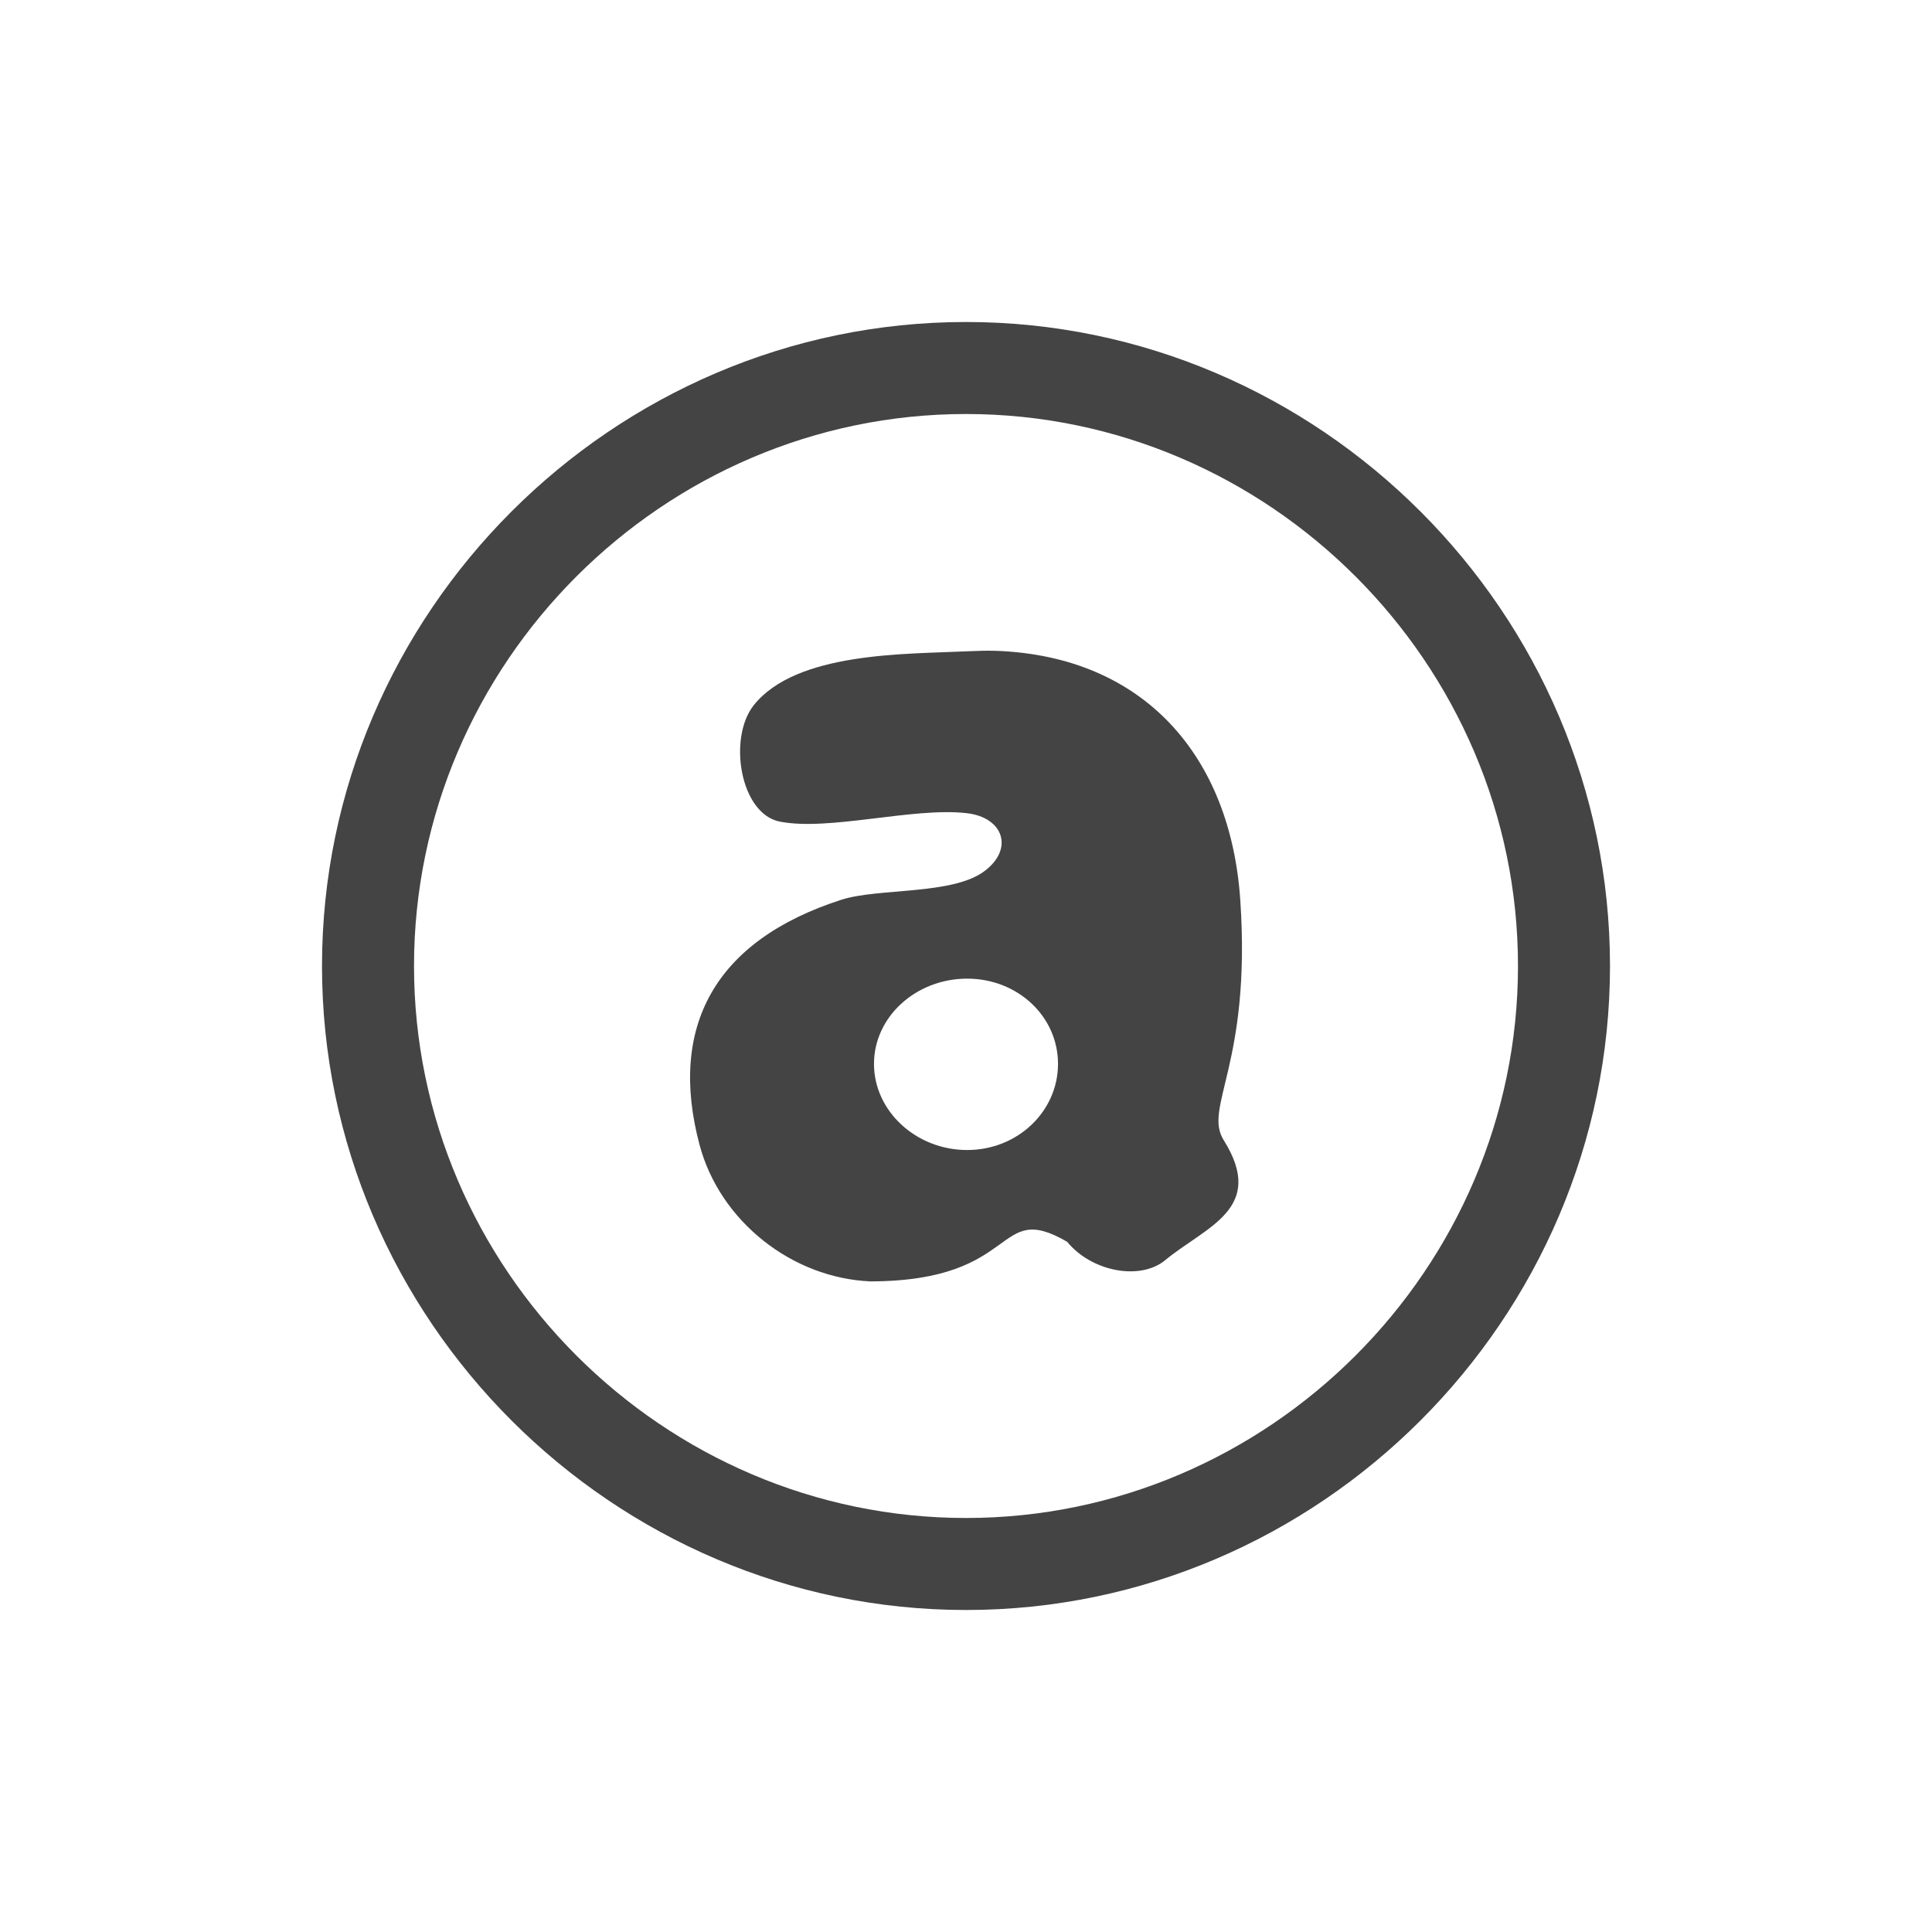 <svg xmlns="http://www.w3.org/2000/svg" style="fill-rule:evenodd;clip-rule:evenodd;stroke-linejoin:round;stroke-miterlimit:2" width="100%" height="100%" version="1.1" viewBox="0 0 24 24" xml:space="preserve">
 <defs>
  <style id="current-color-scheme" type="text/css">
   .ColorScheme-Text { color:#444444; } .ColorScheme-Highlight { color:#4285f4; } .ColorScheme-NeutralText { color:#ff9800; } .ColorScheme-PositiveText { color:#4caf50; } .ColorScheme-NegativeText { color:#f44336; }
  </style>
 </defs>
 <path style="fill:currentColor;" class="ColorScheme-Text" d="M12,4c-4.389,-0 -8,3.611 -8,8c-0,4.389 3.611,8 8,8c4.389,0 8,-3.611 8,-8c0,-4.389 -3.611,-8 -8,-8Zm-0,1.143c3.762,-0 6.857,3.095 6.857,6.857c0,3.762 -3.095,6.857 -6.857,6.857c-3.762,0 -6.857,-3.095 -6.857,-6.857c-0,-3.762 3.095,-6.857 6.857,-6.857Zm0.377,2.942l0.002,-0c1.829,0.069 2.911,1.304 3.029,3.107c0.136,2.032 -0.464,2.562 -0.207,2.971c0.535,0.853 -0.223,1.075 -0.726,1.491c-0.313,0.259 -0.918,0.141 -1.218,-0.228c-0.911,-0.527 -0.56,0.486 -2.44,0.492c-0.978,-0.04 -1.874,-0.747 -2.127,-1.697c-0.388,-1.459 0.18,-2.536 1.765,-3.045c0.459,-0.146 1.368,-0.057 1.768,-0.35c0.377,-0.276 0.246,-0.674 -0.218,-0.725c-0.666,-0.075 -1.706,0.226 -2.319,0.105c-0.494,-0.099 -0.644,-1.04 -0.323,-1.445c0.527,-0.663 1.879,-0.634 2.642,-0.67c0.129,-0.005 0.251,-0.011 0.372,-0.006Zm-0.363,4.072c-0.633,-0 -1.157,0.472 -1.157,1.059c0,0.587 0.524,1.07 1.157,1.07c0.631,-0 1.129,-0.483 1.129,-1.07c-0,-0.587 -0.498,-1.059 -1.129,-1.059Z"/>
</svg>
